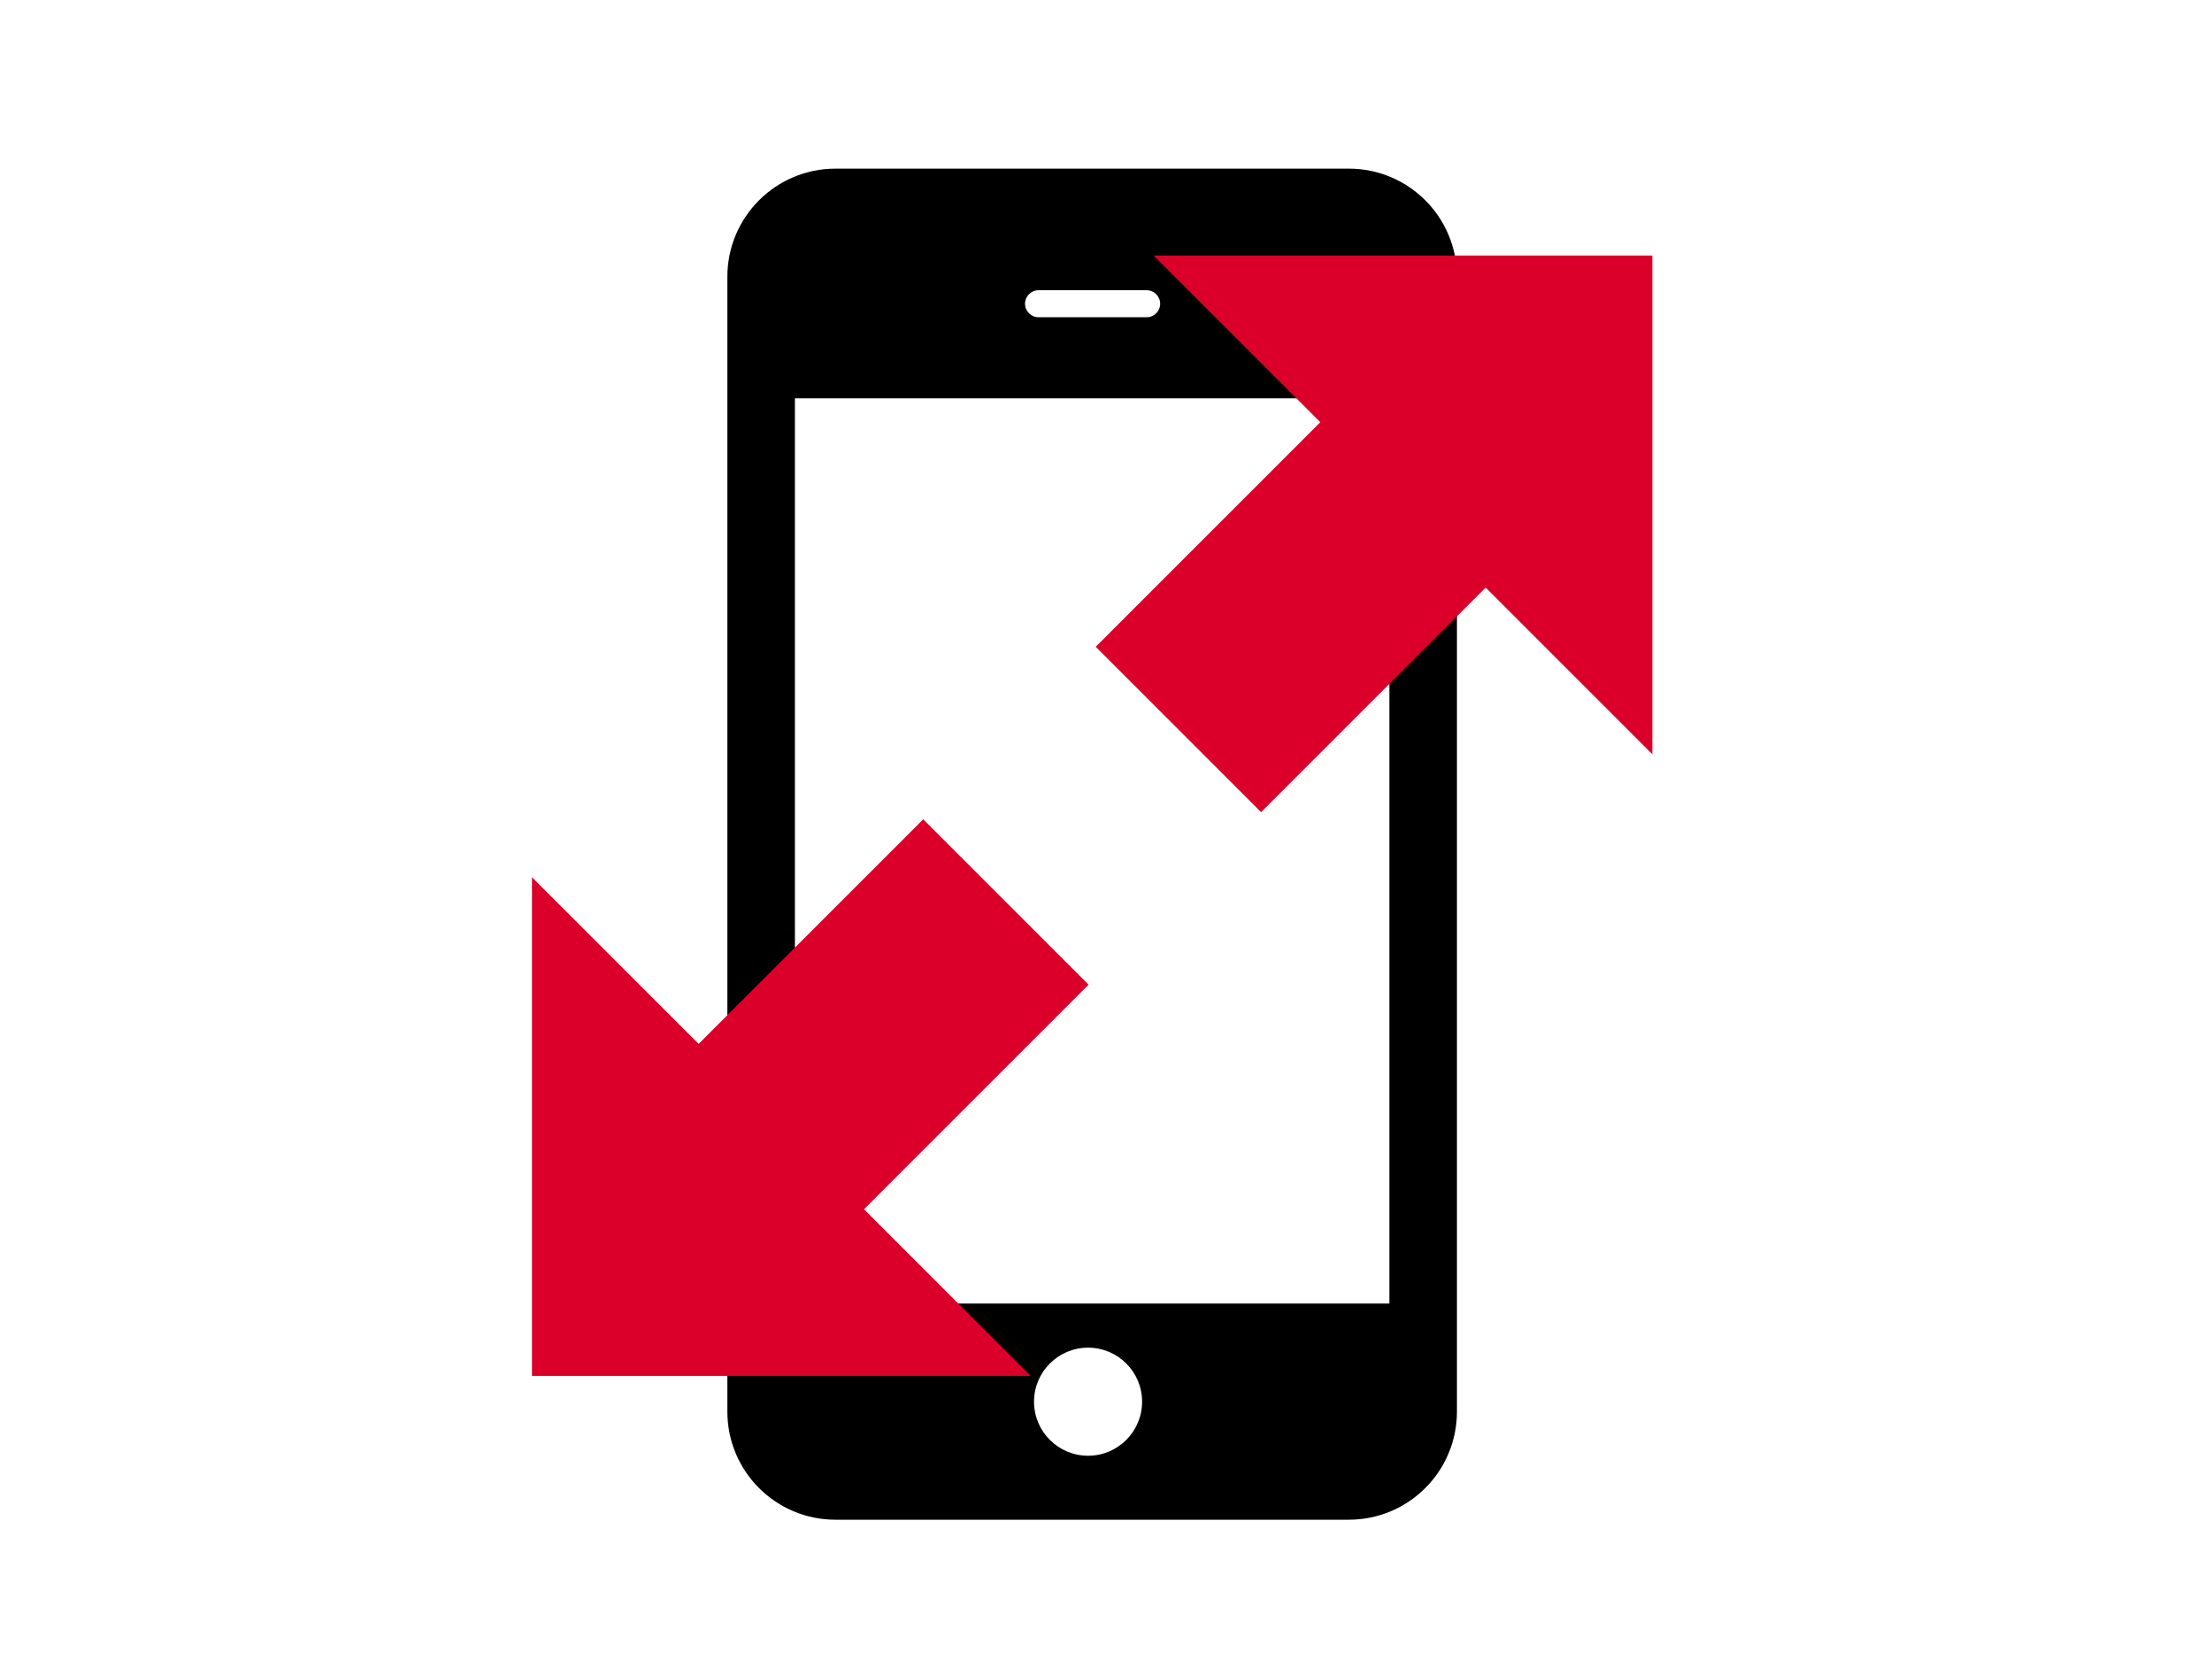 <?xml version="1.0" encoding="UTF-8" standalone="no"?>
<!-- Created with Inkscape (http://www.inkscape.org/) -->

<svg
   xmlns:dc="http://purl.org/dc/elements/1.1/"
   xmlns:cc="http://creativecommons.org/ns#"
   xmlns:rdf="http://www.w3.org/1999/02/22-rdf-syntax-ns#"
   xmlns:svg="http://www.w3.org/2000/svg"
   xmlns="http://www.w3.org/2000/svg"
   version="1.1"
   width="400"
   height="300"
   id="svg3020"
   xml:space="preserve"><defs
     id="defs3022"><clipPath
       id="clipPath5693"><path
         d="M 0,512 512,512 512,0 0,0 0,512 z"
         id="path3025" /></clipPath></defs><g
     transform="matrix(0.593,0,0,-0.593,46.281,304.462)"
     id="g3027"><g
       id="g3029"><g
         clip-path="url(#clipPath5693)"
         id="g3031"><path
           d="m 345.64,115.92 -181.28,0 0,276.04 181.28,0 0,-276.04 z M 253.761,69.506 c -9.101,0 -16.486,7.379 -16.486,16.479 0,9.102 7.385,16.48 16.486,16.48 9.101,0 16.47,-7.38 16.47,-16.48 C 270.233,76.88 262.86,69.51 253.76,69.506 l 0.001,0 z m -15.108,355.414 32.959,0 c 2.277,0 4.12,-1.84 4.12,-4.12 0,-2.275 -1.843,-4.12 -4.12,-4.12 l -32.959,0 c -2.275,0 -4.12,1.845 -4.12,4.12 0,2.28 1.847,4.12 4.117,4.12 l 0.003,0 z m 127.587,4.12 c 0,18.202 -14.758,32.96 -32.96,32.96 l -156.56,0 c -18.202,0 -32.96,-14.758 -32.96,-32.96 l 0,-346.08 C 143.76,64.76 158.52,50 176.72,50 l 156.56,0 c 18.202,0 32.96,14.758 32.96,32.96 l 0,346.08 z"
           id="path3033"
           style="fill:#000000;fill-opacity:1;fill-rule:nonzero;stroke:none" /><g
           transform="translate(203.481,262.878)"
           id="g3035"><path
             d="m 0,0 -68.481,-68.481 -50.325,50.324 0,-150.371 150.371,0 -50.325,50.325 68.482,68.481 L 0,0 z"
             id="path3037"
             style="fill:#db0029;fill-opacity:1;fill-rule:nonzero;stroke:none" /></g><g
           transform="translate(203.481,262.878)"
           id="g3039"><path
             d="m 0,0 -68.481,-68.481 -50.325,50.324 0,-150.371 150.371,0 -50.325,50.325 68.482,68.481 L 0,0 0,0 z"
             id="path3041"
             style="fill:none;stroke:#db0029;stroke-width:1;stroke-linecap:butt;stroke-linejoin:miter;stroke-miterlimit:10;stroke-opacity:1;stroke-dasharray:none" /></g><g
           transform="translate(306.519,266.472)"
           id="g3043"><path
             d="m 0,0 68.481,68.481 50.325,-50.324 0,150.371 -150.371,0 L 18.76,118.203 -49.722,49.722 0,0 z"
             id="path3045"
             style="fill:#db0029;fill-opacity:1;fill-rule:nonzero;stroke:none" /></g><g
           transform="translate(306.519,266.472)"
           id="g3047"><path
             d="m 0,0 68.481,68.481 50.325,-50.324 0,150.371 -150.371,0 L 18.76,118.203 -49.722,49.722 0,0 z"
             id="path3049"
             style="fill:none;stroke:#db0029;stroke-width:1;stroke-linecap:butt;stroke-linejoin:miter;stroke-miterlimit:10;stroke-opacity:1;stroke-dasharray:none" /></g></g></g></g></svg>